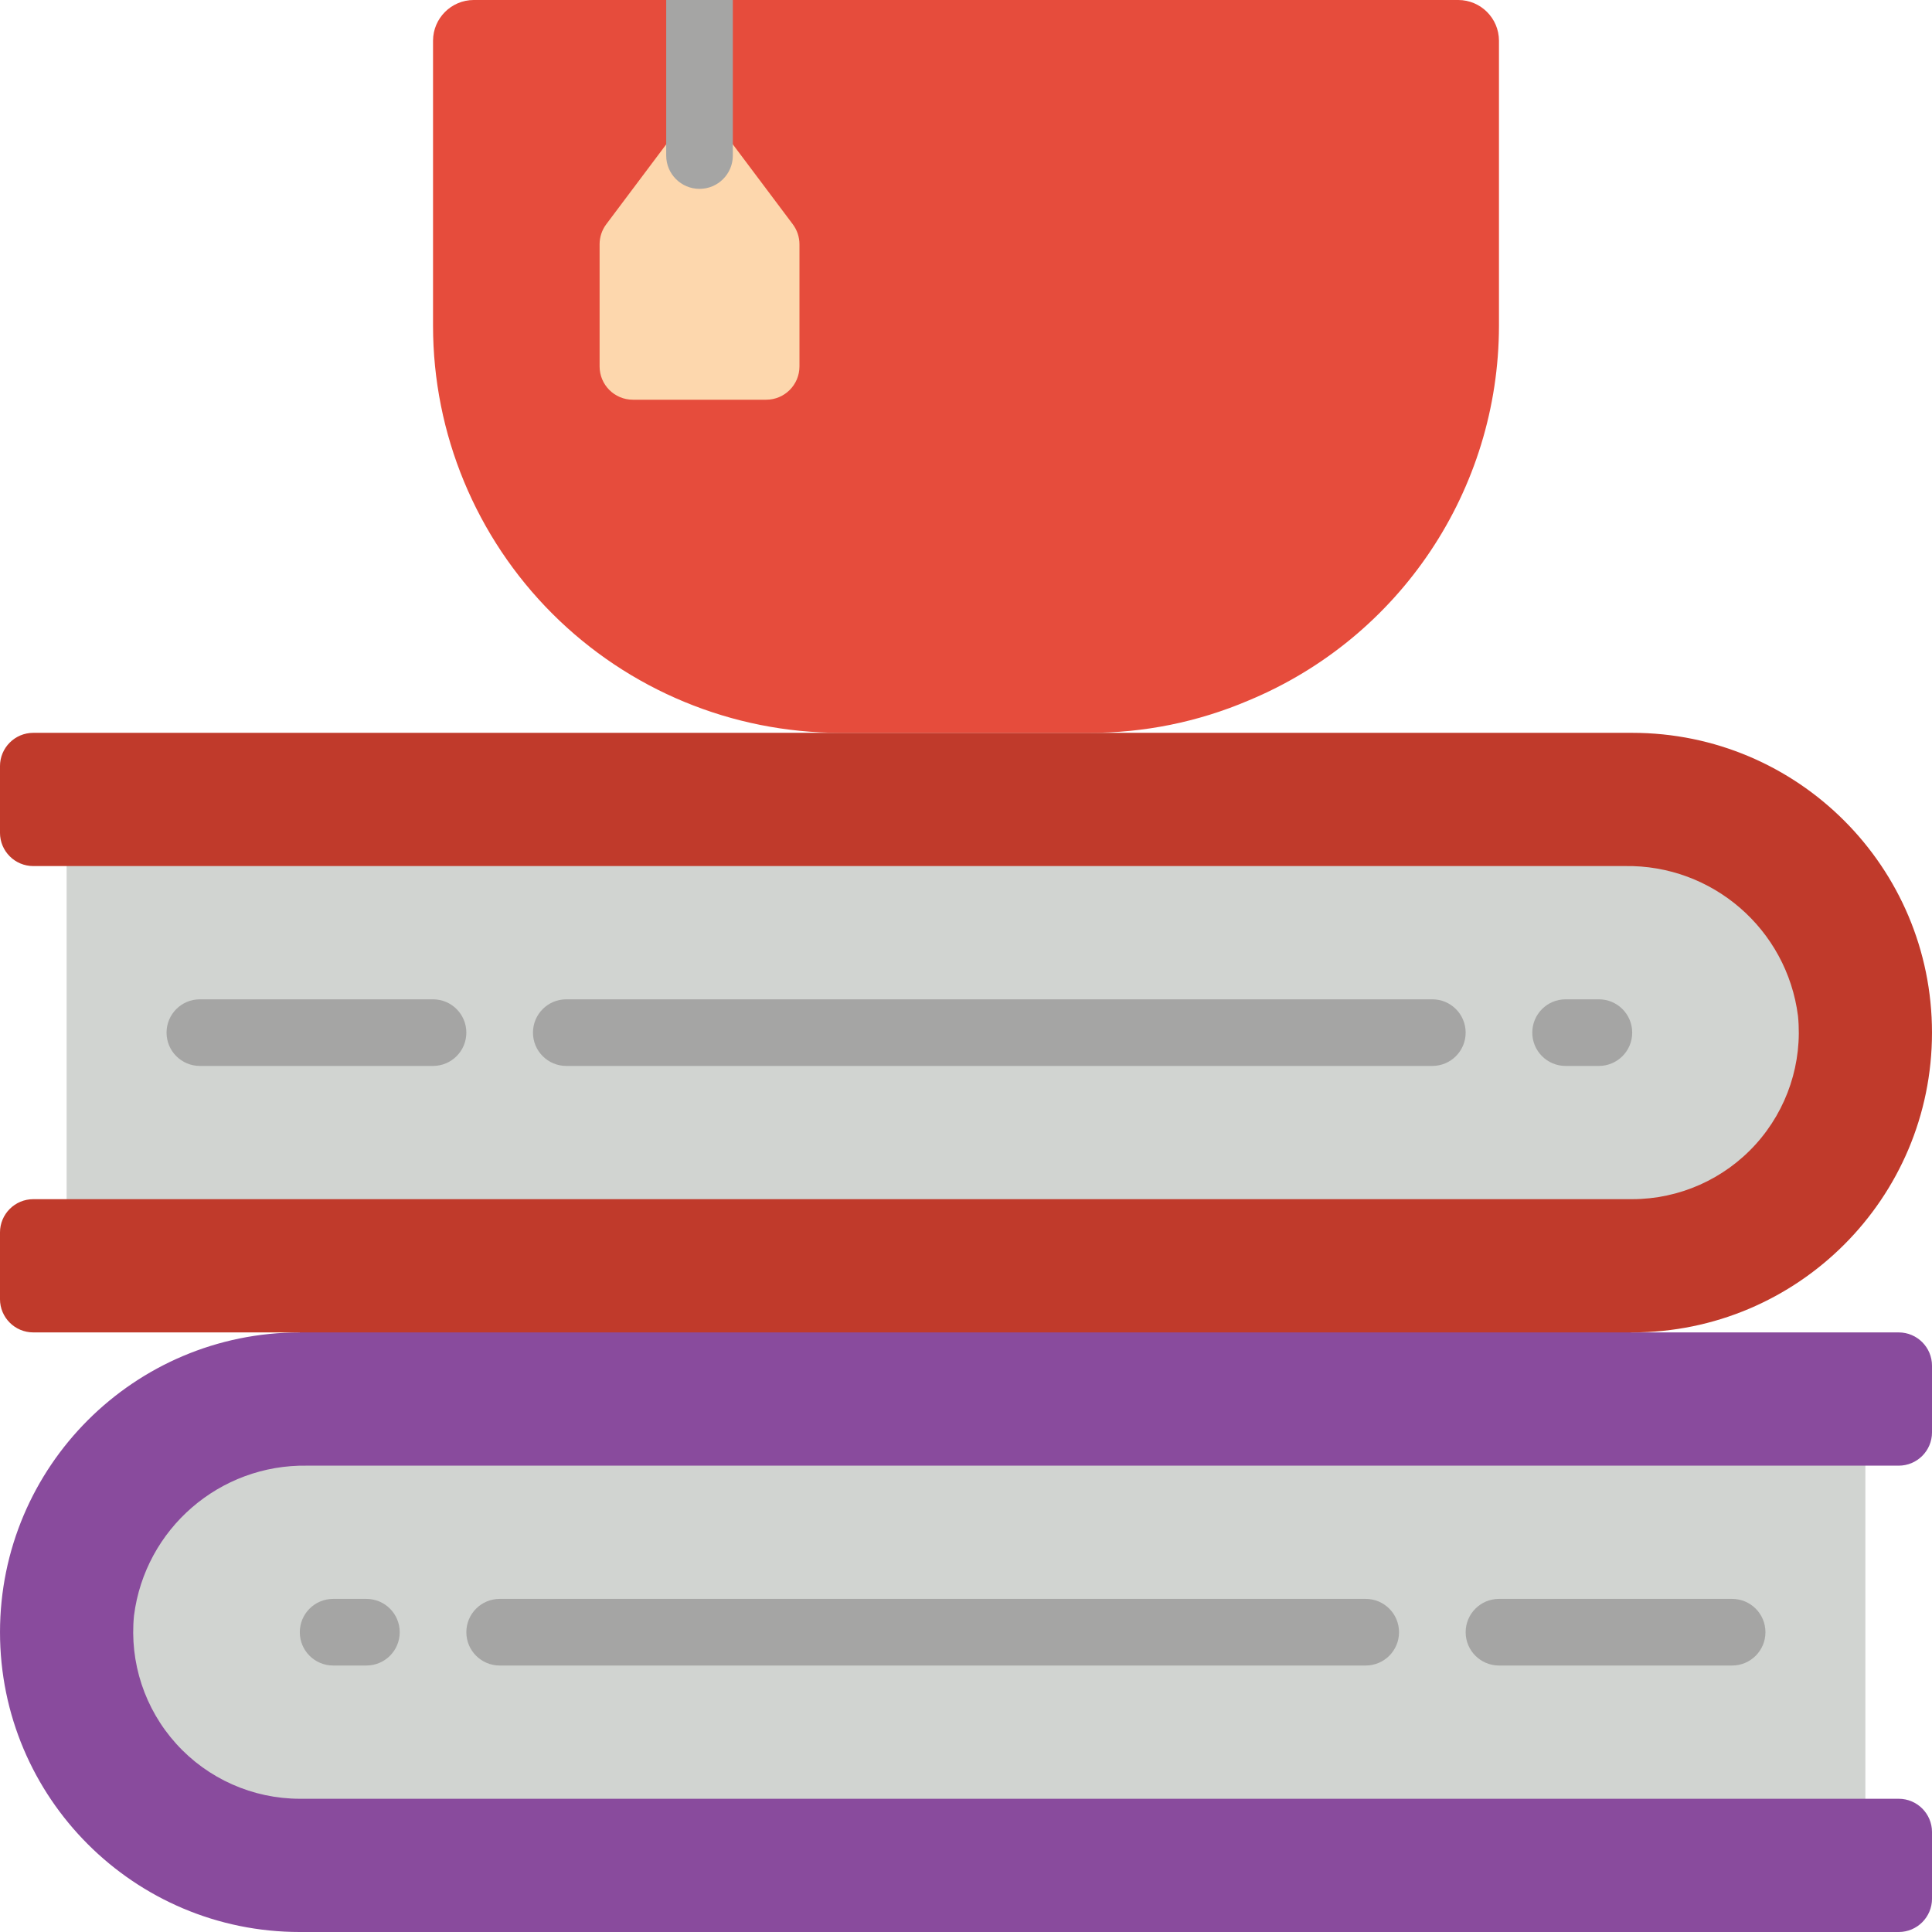 <svg height="512pt" viewBox="0 0 512 512" width="512pt" xmlns="http://www.w3.org/2000/svg"><path d="m92.691 494.344h401.652v-123.586h-401.652c-35.332-1.176-64.949 26.465-66.207 61.793 1.258 35.328 30.875 62.969 66.207 61.793zm0 0" fill="#d1d4d1"/><path d="m419.309 335.449h-401.652v-123.586h401.652c35.332-1.176 64.949 26.465 66.207 61.793-1.258 35.328-30.875 62.969-66.207 61.793zm0 0" fill="#d1d4d1"/><path d="m503.172 388.414h-421.754c-23.191-.398-42.969 16.715-45.906 39.723-1.23 12.414 2.844 24.766 11.211 34.012 8.367 9.25 20.254 14.531 32.727 14.543h423.723c4.875 0 8.828 3.949 8.828 8.824v17.656c0 4.875-3.953 8.828-8.828 8.828h-423.723c-43.879 0-79.449-35.57-79.449-79.449 0-43.879 35.57-79.449 79.449-79.449v-17.652l353.102 17.652h70.621c4.875 0 8.828 3.953 8.828 8.828v17.656c0 4.875-3.953 8.828-8.828 8.828zm0 0" fill="#894b9d"/><g fill="#a5a5a4"><path d="m97.102 441.379h-8.824c-4.875 0-8.828-3.953-8.828-8.828s3.953-8.828 8.828-8.828h8.824c4.879 0 8.828 3.953 8.828 8.828s-3.949 8.828-8.828 8.828zm0 0"/><path d="m361.93 441.379h-229.516c-4.875 0-8.828-3.953-8.828-8.828s3.953-8.828 8.828-8.828h229.516c4.875 0 8.828 3.953 8.828 8.828s-3.953 8.828-8.828 8.828zm0 0"/><path d="m459.035 441.379h-61.793c-4.875 0-8.828-3.953-8.828-8.828s3.953-8.828 8.828-8.828h61.793c4.875 0 8.828 3.953 8.828 8.828s-3.953 8.828-8.828 8.828zm0 0"/></g><path d="m8.828 229.516h421.754c23.191-.398 42.969 16.719 45.906 39.727 1.23 12.41-2.844 24.762-11.211 34.012-8.367 9.246-20.254 14.527-32.727 14.539h-423.723c-4.875 0-8.828 3.953-8.828 8.828v17.656c0 4.875 3.953 8.824 8.828 8.824h423.723c43.879 0 79.449-35.566 79.449-79.445s-35.57-79.449-79.449-79.449h-423.723c-4.875 0-8.828 3.953-8.828 8.828v17.656c0 4.875 3.953 8.824 8.828 8.824zm0 0" fill="#c03a2b"/><path d="m423.723 282.484h-8.824c-4.879 0-8.828-3.953-8.828-8.828s3.949-8.828 8.828-8.828h8.824c4.875 0 8.828 3.953 8.828 8.828s-3.953 8.828-8.828 8.828zm0 0" fill="#a5a5a4"/><path d="m379.586 282.484h-229.516c-4.875 0-8.828-3.953-8.828-8.828s3.953-8.828 8.828-8.828h229.516c4.875 0 8.828 3.953 8.828 8.828s-3.953 8.828-8.828 8.828zm0 0" fill="#a5a5a4"/><path d="m114.758 282.484h-61.793c-4.875 0-8.828-3.953-8.828-8.828s3.953-8.828 8.828-8.828h61.793c4.875 0 8.828 3.953 8.828 8.828s-3.953 8.828-8.828 8.828zm0 0" fill="#a5a5a4"/><path d="m397.242 10.77v75.562c-.047 43.473-26.234 82.648-66.383 99.312-13.367 5.703-27.754 8.617-42.285 8.562h-65.941c-28.613.004-56.051-11.363-76.281-31.594-20.23-20.23-31.594-47.668-31.594-76.281v-75.562c.023-5.938 4.832-10.746 10.77-10.77h260.945c5.938.023 10.746 4.832 10.77 10.77zm0 0" fill="#e64c3c"/><path d="m203.035 105.93h-35.312c-4.875 0-8.824-3.949-8.824-8.828v-32.367c0-1.91.617-3.77 1.762-5.297l24.719-32.953 24.719 32.953c1.145 1.527 1.766 3.387 1.766 5.297v32.367c0 4.879-3.953 8.828-8.828 8.828zm0 0" fill="#fdd7ad"/><path d="m194.207 0v41.227c0 4.875-3.953 8.824-8.828 8.824s-8.828-3.949-8.828-8.824v-41.227zm0 0" fill="#a5a5a4"/></svg>